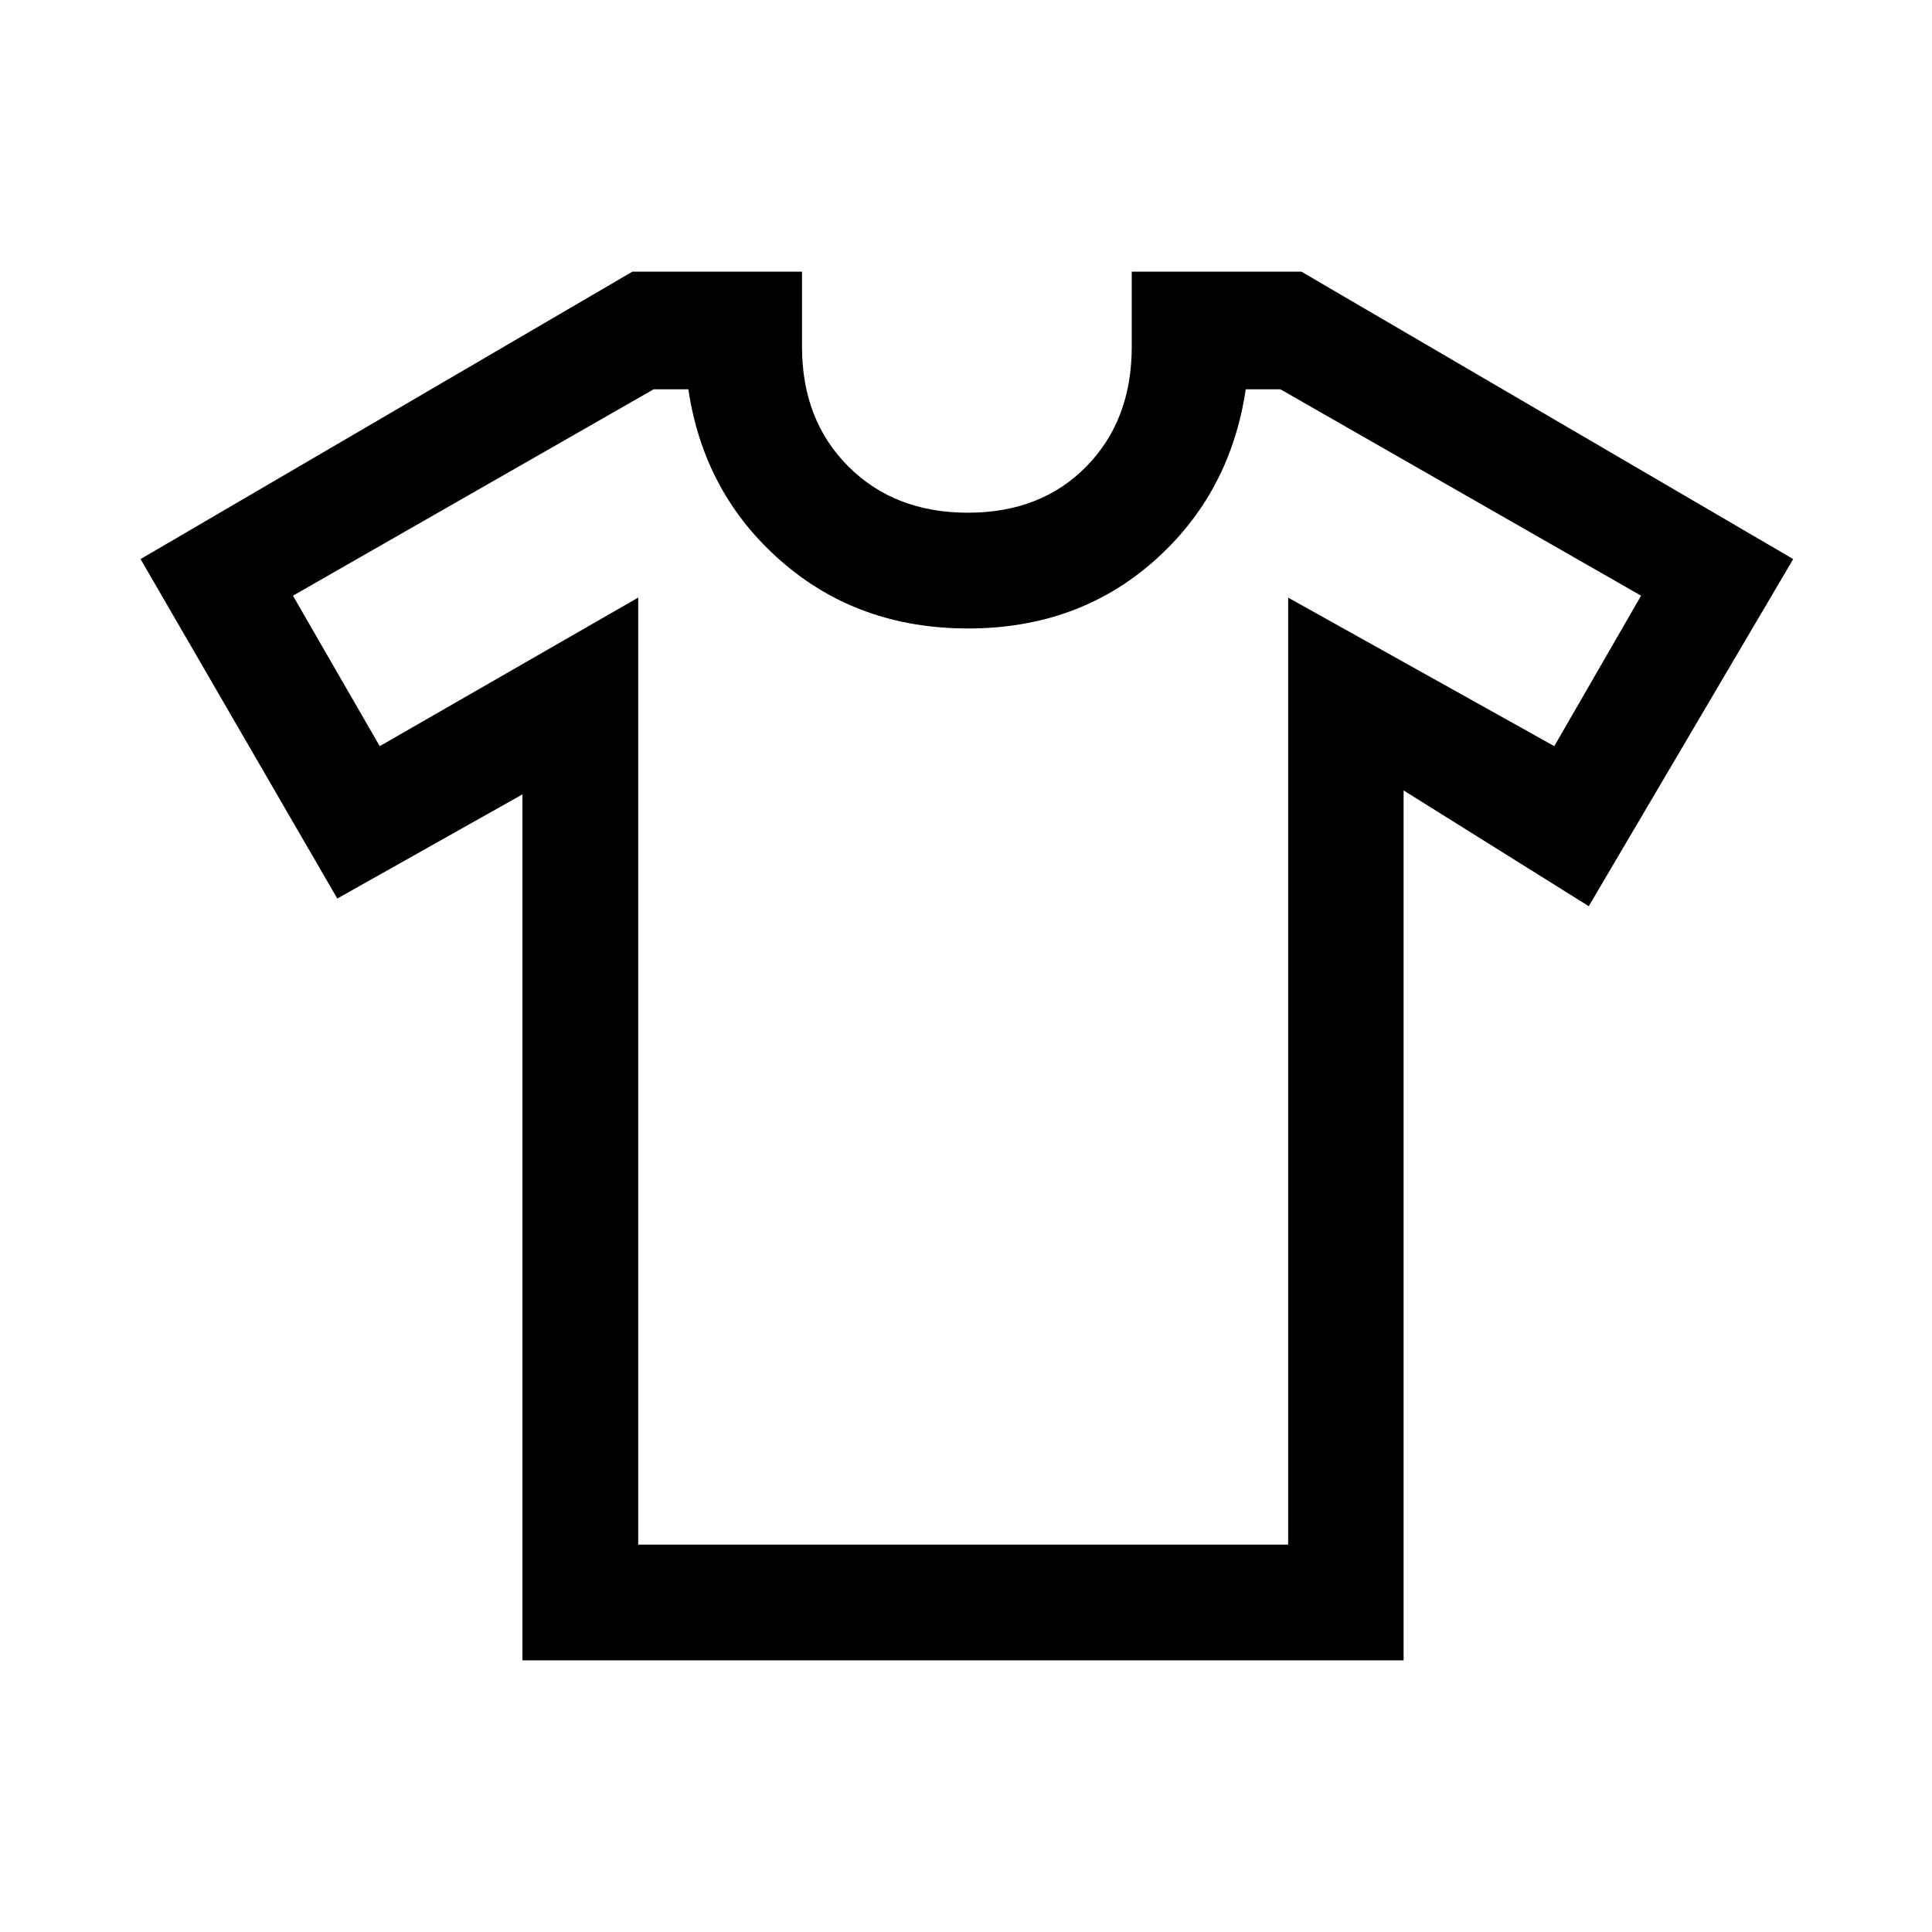 <svg xmlns="http://www.w3.org/2000/svg" fill="none" viewBox="-0.5 -0.5 24 24" id="Apparel--Streamline-Sharp-Material.svg" height="24" width="24"><desc>Apparel Streamline Icon: https://streamlinehq.com</desc><path fill="#000000" d="m5.99 9.368 -2.3 1.294 -2.444 -4.217L7.355 2.875h2.108v0.934c0 0.607 0.192 1.102 0.575 1.485 0.383 0.383 0.878 0.575 1.485 0.575 0.607 0 1.098 -0.192 1.473 -0.575 0.375 -0.383 0.563 -0.878 0.563 -1.485V2.875h2.108l6.109 3.57 -2.54 4.312 -2.3 -1.438V20.125H5.99V9.368Zm1.438 -2.444V18.688h8.074V6.924l3.306 1.845 1.078 -1.869 -4.48 -2.564h-0.431c-0.128 0.863 -0.507 1.573 -1.138 2.132s-1.402 0.839 -2.312 0.839c-0.91 0 -1.685 -0.279 -2.324 -0.839 -0.639 -0.559 -1.022 -1.27 -1.15 -2.132h-0.431L3.139 6.9l1.078 1.869L7.427 6.924Z" stroke-width="1"></path></svg>